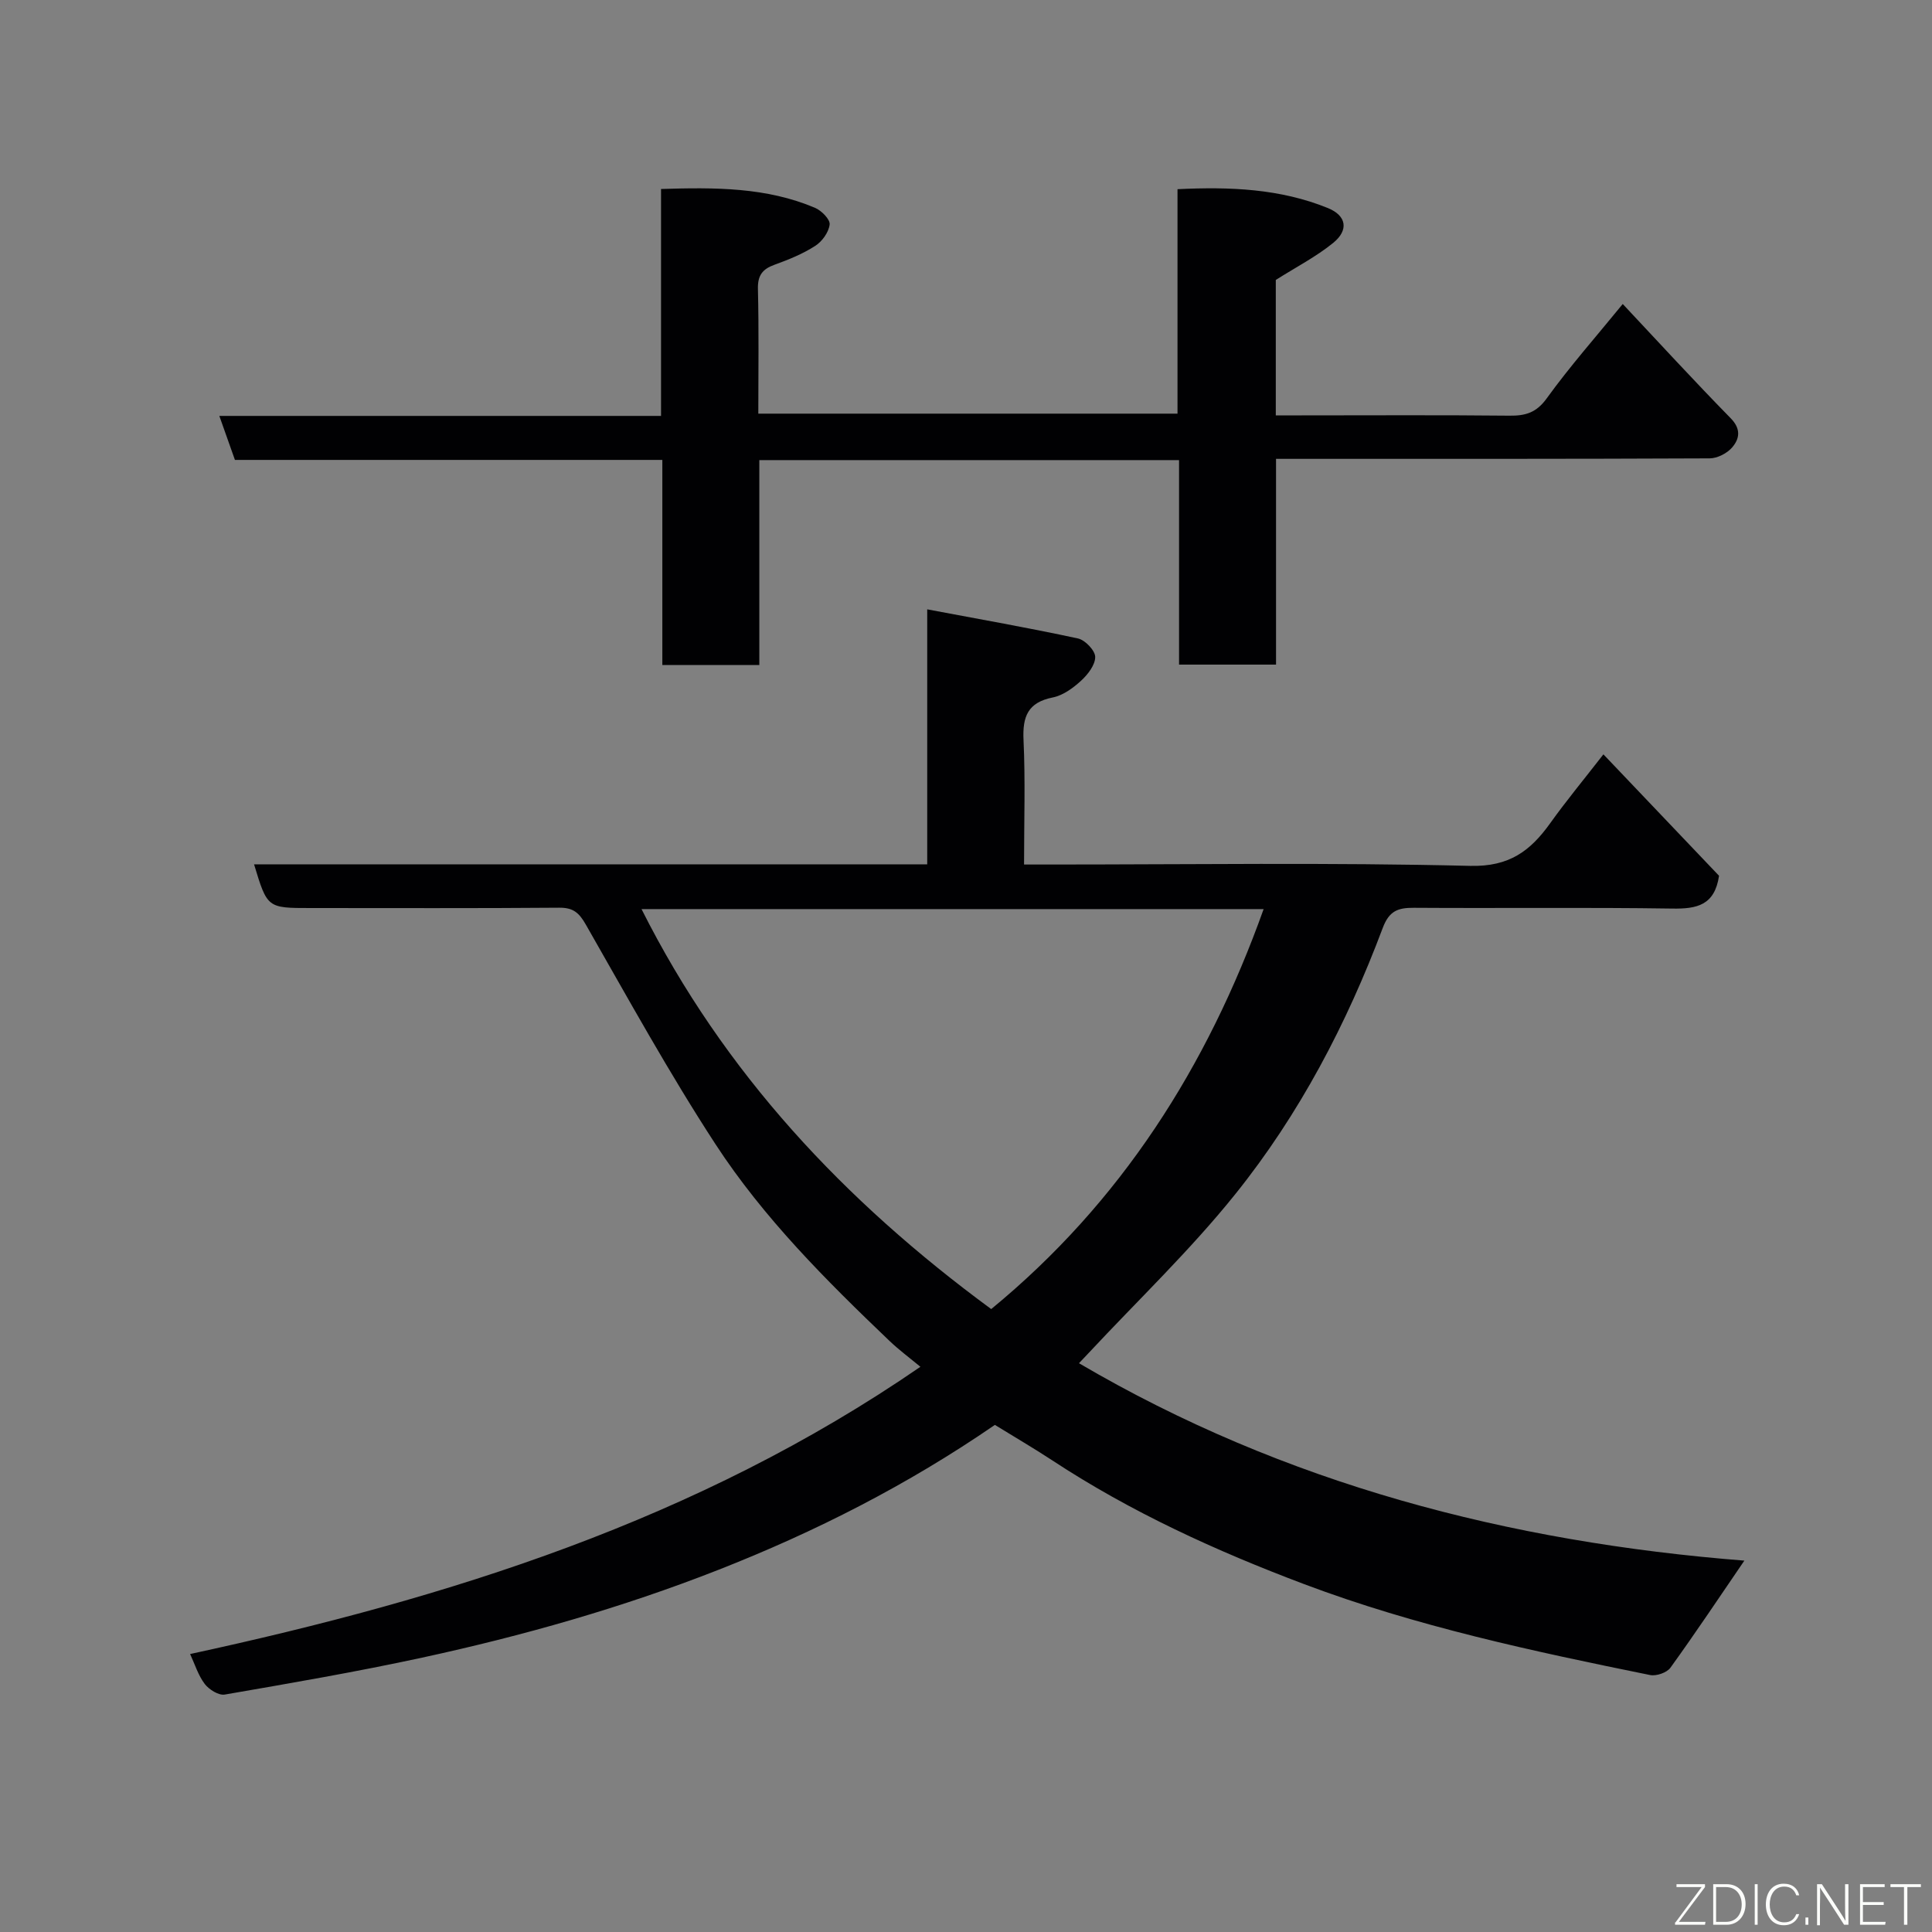 <svg enable-background="new 0 0 400 400" viewBox="0 0 400 400" xmlns="http://www.w3.org/2000/svg"><rect x="0" y="0" width="400" height="400" fill="#808080" stroke="none"/><path d="m205.98 295.01c-18.08 12.43-37.2 22.15-57.35 30.05-19.92 7.82-40.4 13.62-61.25 18.14-13.53 2.93-27.19 5.28-40.84 7.64-1.26.22-3.26-1.03-4.14-2.18-1.36-1.78-2.04-4.06-3.04-6.21 53.47-11.56 104.98-27.67 151.2-59.47-2.27-1.88-4.44-3.49-6.38-5.34-13.16-12.57-26.08-25.47-36.04-40.74-9.61-14.74-18.12-30.2-26.86-45.49-1.41-2.47-2.64-3.51-5.52-3.48-17.16.14-34.33.07-51.49.07-8.93 0-8.93 0-11.67-9.05h139.37c0-17.43 0-34.51 0-52.79 10.89 2.05 21.1 3.84 31.22 6.03 1.48.32 3.55 2.5 3.56 3.82.01 1.67-1.54 3.66-2.94 4.94-1.65 1.51-3.73 3.03-5.84 3.45-5.17 1.03-6.29 3.95-6.06 8.81.39 8.31.11 16.65.11 25.78h5.39c29 0 58-.43 86.98.28 8.08.2 12.45-3.09 16.56-8.83 3.32-4.64 6.97-9.05 11.02-14.26 8.28 8.7 16.23 17.05 23.94 25.14-.91 6.13-4.61 6.87-9.67 6.79-17.83-.27-35.66-.04-53.49-.16-3.32-.02-5.14.62-6.48 4.2-7.44 19.83-17.24 38.54-30.48 55.04-9.34 11.65-20.24 22.04-30.45 32.99-.67.72-1.36 1.44-1.95 2.06 42.67 25.05 89.12 37.04 137.76 40.87-5.14 7.52-10.09 14.95-15.31 22.18-.74 1.02-2.92 1.77-4.2 1.51-24.24-4.92-48.45-10.09-71.65-18.83-18.18-6.85-35.84-14.9-52.15-25.63-3.84-2.52-7.79-4.82-11.86-7.33zm-.76-23.98c26.88-22.09 44.75-50.2 56.4-82.81-43.11 0-85.69 0-128.8 0 17.07 33.95 41.98 60.45 72.4 82.81z" fill="#010103"/><path d="m335.97 62.94c7.43 7.91 14.76 15.91 22.35 23.65 2.2 2.24 1.83 4.27.3 6.05-1.05 1.22-3.07 2.26-4.67 2.26-28.5.13-57 .1-85.5.1-1.3 0-2.6 0-4.26 0v42.6c-6.75 0-13.13 0-20.08 0 0-13.96 0-28.02 0-42.34-29.15 0-57.75 0-86.9 0v42.42c-6.93 0-13.32 0-20.08 0 0-14.08 0-28.02 0-42.46-29.77 0-59.18 0-88.49 0-1.14-3.21-2.1-5.94-3.23-9.11h91.45c0-15.77 0-31.17 0-46.98 11.22-.35 21.82-.37 31.89 3.9 1.34.57 3.15 2.41 3.02 3.45-.19 1.61-1.56 3.52-2.99 4.43-2.58 1.66-5.51 2.85-8.42 3.9-2.52.91-3.51 2.22-3.44 5.03.21 8.48.08 16.96.08 25.8h86.79c0-15.3 0-30.57 0-46.47 10.86-.53 21.24-.11 31.12 3.9 3.9 1.58 4.37 4.58 1.1 7.23-3.52 2.86-7.64 4.98-11.87 7.66v28.04h5.35c14.33 0 28.67-.09 43 .06 3.36.04 5.61-.61 7.77-3.62 4.77-6.6 10.19-12.73 15.71-19.5z" fill="#010103"/><g fill="#fbfcfa"><path d="m346.9 398 5.4-7.3h-5.2v-.6h5.9v.6l-5.4 7.2h5.5l-.1.6h-6.2v-.5z"/><path d="m354.7 390.1h2.8c2.3 0 3.9 1.6 3.9 4.1s-1.6 4.3-3.9 4.3h-2.8zm.6 7.8h2c2.2 0 3.3-1.6 3.3-3.6 0-1.8-1-3.6-3.3-3.6h-2z"/><path d="m363.9 390.1v8.4h-.6v-8.4h1.6z"/><path d="m372.5 396.3c-.4 1.3-1.4 2.3-3.2 2.3-2.4 0-3.7-1.9-3.7-4.3 0-2.3 1.2-4.3 3.7-4.3 1.8 0 2.9 1 3.2 2.4h-.6c-.4-1.1-1.1-1.8-2.5-1.8-2.1 0-3 1.9-3 3.7s.9 3.7 3 3.7c1.4 0 2.1-.7 2.5-1.7z"/><path d="m373.8 398.5v-1.5h.6v1.5z"/><path d="m376.2 398.5v-8.4h1c1.3 2 4.4 6.7 4.9 7.6-.1-1.2-.1-2.4-.1-3.8v-3.8h.7v8.4h-.9c-1.2-1.9-4.4-6.8-5-7.7.1 1.1 0 2.3 0 3.9v3.9h-.6z"/><path d="m390 394.4h-4.3v3.5h4.7l-.1.6h-5.2v-8.4h5.1v.6h-4.5v3.1h4.3z"/><path d="m394.2 390.7h-2.8v-.6h6.3v.6h-2.8v7.8h-.7z"/></g></svg>